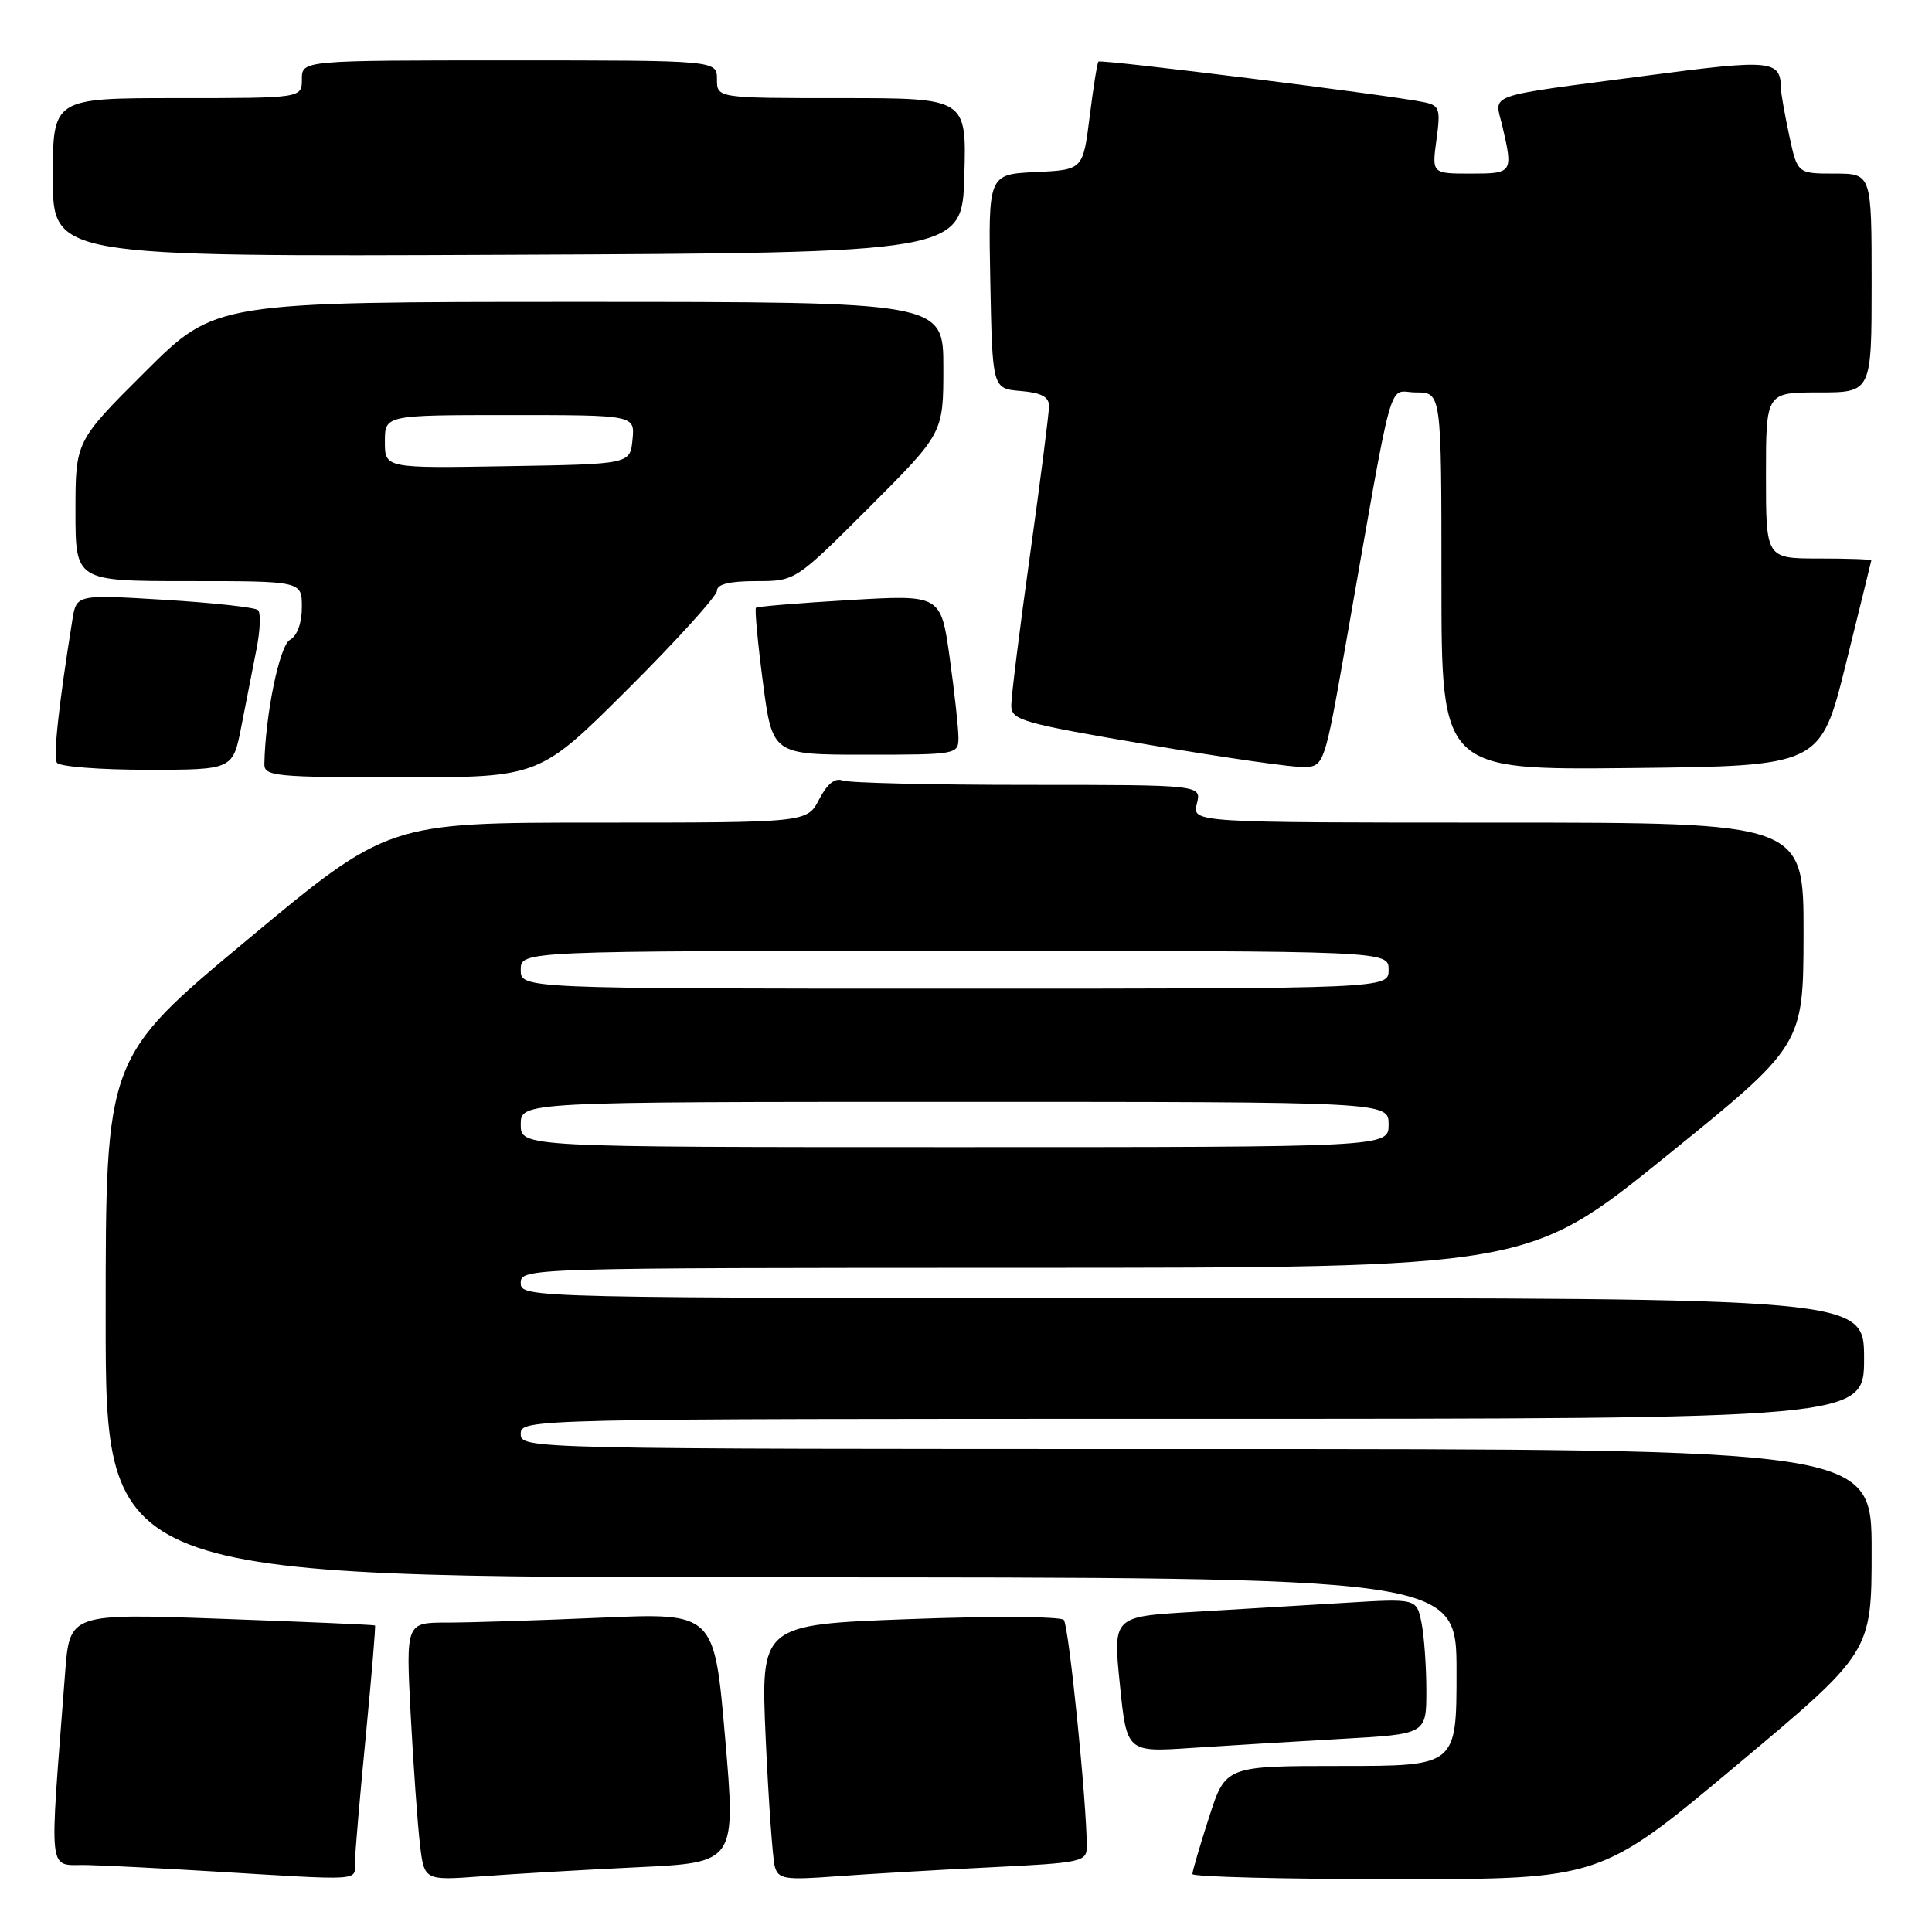 <?xml version="1.0" encoding="UTF-8" standalone="no"?>
<!DOCTYPE svg PUBLIC "-//W3C//DTD SVG 1.1//EN" "http://www.w3.org/Graphics/SVG/1.1/DTD/svg11.dtd" >
<svg xmlns="http://www.w3.org/2000/svg" xmlns:xlink="http://www.w3.org/1999/xlink" version="1.1" viewBox="0 0 256 256">
 <g >
 <path fill="currentColor"
d=" M 47.03 246.75 C 47.05 245.51 47.69 237.98 48.47 230.02 C 49.24 222.06 49.79 215.47 49.69 215.38 C 49.58 215.29 40.44 214.90 29.36 214.50 C 9.23 213.78 9.23 213.78 8.63 221.64 C 6.51 249.46 6.22 246.99 11.63 247.13 C 14.31 247.20 21.68 247.58 28.00 247.96 C 48.37 249.19 47.00 249.28 47.03 246.75 Z  M 84.51 247.42 C 97.51 246.80 97.51 246.80 96.08 230.25 C 94.65 213.70 94.65 213.70 79.67 214.35 C 71.42 214.71 62.23 215.00 59.23 215.00 C 53.78 215.00 53.78 215.00 54.42 227.25 C 54.78 233.99 55.33 241.68 55.64 244.34 C 56.21 249.19 56.21 249.19 63.86 248.62 C 68.06 248.30 77.35 247.76 84.51 247.42 Z  M 131.25 247.43 C 143.43 246.83 144.00 246.70 144.00 244.65 C 144.01 238.91 141.62 215.40 140.96 214.65 C 140.54 214.18 131.33 214.13 120.49 214.54 C 100.79 215.27 100.79 215.27 101.46 230.39 C 101.84 238.70 102.38 246.33 102.67 247.35 C 103.14 249.00 103.99 249.13 110.85 248.62 C 115.06 248.31 124.24 247.77 131.25 247.43 Z  M 230.04 233.96 C 248.00 218.93 248.00 218.93 248.00 205.46 C 248.00 192.00 248.00 192.00 158.50 192.00 C 69.67 192.00 69.00 191.99 69.00 190.00 C 69.00 188.01 69.67 188.00 158.00 188.00 C 247.00 188.00 247.00 188.00 247.00 180.00 C 247.00 172.00 247.00 172.00 158.00 172.00 C 69.67 172.00 69.00 171.99 69.00 170.00 C 69.00 168.02 69.67 168.00 135.75 167.99 C 202.50 167.98 202.50 167.98 220.73 153.24 C 238.95 138.50 238.95 138.50 238.98 123.75 C 239.00 109.00 239.00 109.00 198.48 109.00 C 157.96 109.00 157.96 109.00 158.59 106.50 C 159.22 104.00 159.22 104.00 136.19 104.00 C 123.53 104.00 112.48 103.74 111.65 103.42 C 110.64 103.03 109.60 103.87 108.54 105.92 C 106.95 109.00 106.95 109.00 79.18 109.00 C 51.41 109.00 51.41 109.00 32.71 124.58 C 14.00 140.16 14.00 140.16 14.00 174.58 C 14.00 209.00 14.00 209.00 103.50 209.00 C 193.00 209.00 193.00 209.00 193.00 221.50 C 193.00 234.00 193.00 234.00 177.70 234.00 C 162.39 234.00 162.39 234.00 160.20 240.82 C 158.99 244.57 158.00 247.95 158.00 248.32 C 158.00 248.69 170.17 249.00 185.04 249.00 C 212.08 249.00 212.08 249.00 230.04 233.96 Z  M 177.75 230.41 C 189.00 229.78 189.00 229.78 189.00 224.02 C 189.00 220.84 188.71 216.80 188.36 215.03 C 187.71 211.80 187.71 211.80 178.11 212.39 C 172.82 212.71 163.77 213.25 157.99 213.59 C 147.47 214.21 147.47 214.21 148.39 223.20 C 149.30 232.19 149.30 232.19 157.90 231.61 C 162.63 231.30 171.56 230.76 177.75 230.41 Z  M 83.23 91.27 C 89.71 84.81 95.00 78.96 95.00 78.27 C 95.00 77.41 96.67 77.00 100.20 77.00 C 105.39 77.00 105.39 77.00 115.20 67.20 C 125.00 57.39 125.00 57.39 125.00 48.70 C 125.00 40.00 125.00 40.00 76.77 40.00 C 28.54 40.00 28.54 40.00 19.27 49.23 C 10.00 58.46 10.00 58.46 10.00 67.73 C 10.00 77.00 10.00 77.00 25.00 77.00 C 40.00 77.00 40.00 77.00 40.00 80.45 C 40.00 82.55 39.38 84.25 38.42 84.78 C 37.03 85.56 35.16 94.68 35.03 101.25 C 35.00 102.85 36.52 103.00 53.23 103.00 C 71.47 103.00 71.47 103.00 83.23 91.27 Z  M 31.98 96.25 C 32.59 93.09 33.50 88.47 33.99 86.00 C 34.48 83.53 34.57 81.20 34.19 80.84 C 33.81 80.48 28.24 79.87 21.82 79.48 C 10.13 78.77 10.13 78.77 9.59 82.13 C 7.77 93.49 7.04 100.25 7.54 101.06 C 7.86 101.58 13.23 102.00 19.49 102.00 C 30.86 102.00 30.86 102.00 31.98 96.25 Z  M 178.21 86.00 C 184.87 48.11 183.80 52.00 187.62 52.00 C 191.00 52.00 191.00 52.00 191.00 77.02 C 191.00 102.03 191.00 102.03 216.12 101.77 C 241.23 101.50 241.23 101.50 244.58 88.00 C 246.42 80.58 247.94 74.39 247.96 74.25 C 247.98 74.11 244.85 74.00 241.00 74.00 C 234.00 74.00 234.00 74.00 234.00 63.00 C 234.00 52.00 234.00 52.00 241.00 52.00 C 248.00 52.00 248.00 52.00 248.00 37.50 C 248.00 23.00 248.00 23.00 243.08 23.00 C 238.17 23.00 238.17 23.00 237.08 17.95 C 236.49 15.17 235.99 12.36 235.98 11.70 C 235.94 7.95 234.76 7.84 218.41 9.99 C 196.24 12.91 198.04 12.28 199.08 16.74 C 200.51 22.91 200.45 23.00 194.86 23.00 C 189.73 23.00 189.73 23.00 190.34 18.51 C 190.90 14.44 190.75 13.98 188.73 13.55 C 184.59 12.65 145.84 7.82 145.55 8.16 C 145.38 8.35 144.86 11.65 144.38 15.50 C 143.50 22.50 143.50 22.50 137.22 22.80 C 130.95 23.10 130.95 23.10 131.22 37.30 C 131.50 51.50 131.50 51.50 135.25 51.81 C 137.98 52.04 139.00 52.58 139.00 53.81 C 139.00 54.74 137.87 63.56 136.50 73.41 C 135.12 83.26 134.00 92.28 134.00 93.45 C 134.00 95.43 135.27 95.80 152.25 98.69 C 162.29 100.41 171.62 101.74 172.99 101.65 C 175.41 101.50 175.57 101.02 178.21 86.00 Z  M 127.00 97.75 C 127.00 96.51 126.48 91.74 125.84 87.15 C 124.67 78.80 124.67 78.80 112.58 79.51 C 105.94 79.90 100.35 80.36 100.17 80.53 C 99.99 80.69 100.40 85.14 101.09 90.41 C 102.35 100.00 102.35 100.00 114.67 100.00 C 126.79 100.00 127.00 99.96 127.00 97.75 Z  M 127.78 23.25 C 128.07 13.00 128.07 13.00 111.53 13.00 C 95.00 13.00 95.00 13.00 95.00 10.50 C 95.00 8.00 95.00 8.00 67.50 8.00 C 40.00 8.00 40.00 8.00 40.00 10.50 C 40.00 13.00 40.00 13.00 23.50 13.00 C 7.00 13.00 7.00 13.00 7.00 23.51 C 7.00 34.02 7.00 34.02 67.25 33.76 C 127.50 33.50 127.50 33.50 127.78 23.25 Z  M 69.00 149.00 C 69.00 146.00 69.00 146.00 126.50 146.00 C 184.00 146.00 184.00 146.00 184.00 149.00 C 184.00 152.00 184.00 152.00 126.50 152.00 C 69.00 152.00 69.00 152.00 69.00 149.00 Z  M 69.00 128.50 C 69.00 126.00 69.00 126.00 126.50 126.00 C 184.00 126.00 184.00 126.00 184.00 128.50 C 184.00 131.00 184.00 131.00 126.50 131.00 C 69.00 131.00 69.00 131.00 69.00 128.50 Z  M 51.00 58.52 C 51.00 55.00 51.00 55.00 67.56 55.00 C 84.13 55.00 84.13 55.00 83.81 58.25 C 83.50 61.50 83.50 61.50 67.25 61.77 C 51.00 62.05 51.00 62.05 51.00 58.52 Z "/>
</g>
</svg>
